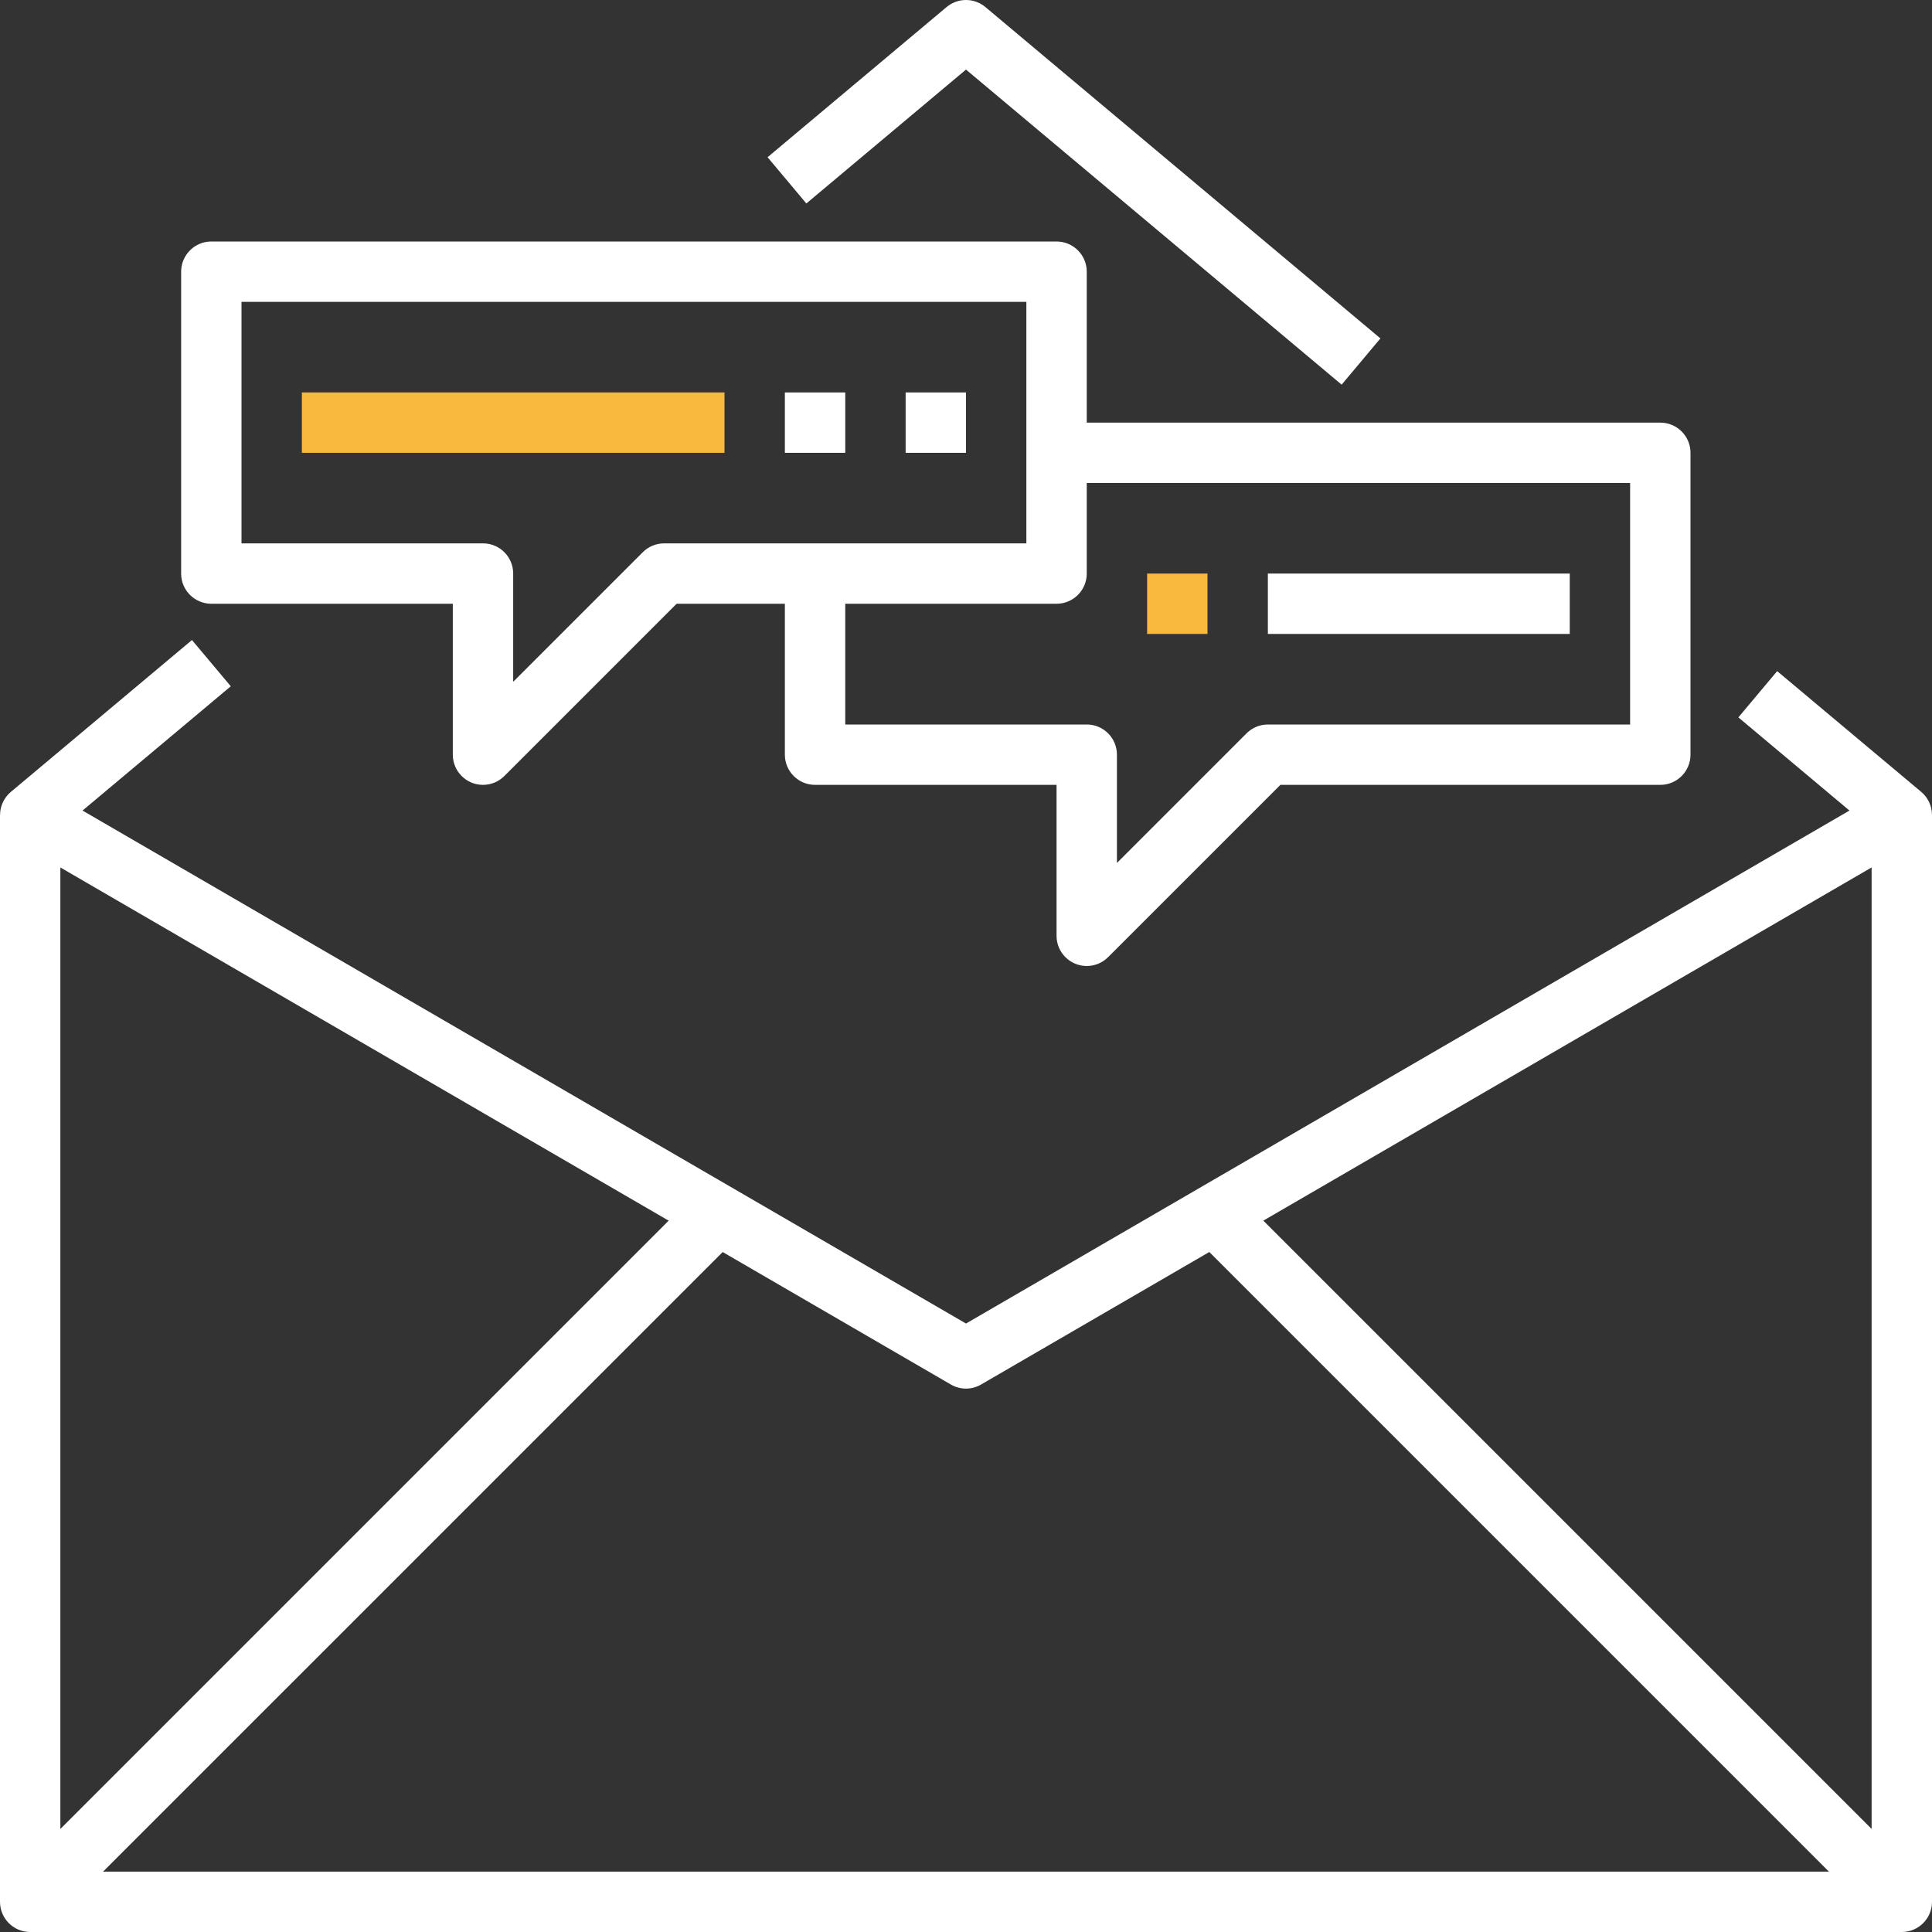 <svg width="114" height="114" viewBox="0 0 114 114" fill="none" xmlns="http://www.w3.org/2000/svg">
<rect x="0" y="0" width="114" height="114" fill="#333333" stroke="none"/>
<path d="M57 4.106L79.165 22.697L81.454 19.968L58.145 0.417C57.483 -0.139 56.517 -0.139 55.854 0.417L45.291 9.277L47.58 12.006L57 4.106Z" fill="white"/>
<path d="M114 48.098V48.094H113.999C114 47.584 113.784 47.079 113.364 46.726L104.864 39.601L102.575 42.33L109.13 47.828L57 78.097L4.87 47.828L13.618 40.495L11.327 37.766L0.639 46.729C0.481 46.862 0.347 47.021 0.244 47.2C0.08 47.482 0.004 47.79 0.005 48.094H0V112.219C0 113.202 0.798 114 1.781 114H112.218C113.202 114 114 113.202 114 112.219V48.112C114 48.107 114 48.102 114 48.098ZM110.437 51.184V107.918L74.544 72.025L110.437 51.184ZM57 81.937C57.314 81.936 57.623 81.852 57.894 81.693L71.357 73.876L107.918 110.437H6.083L42.643 73.878L56.109 81.697C56.38 81.854 56.687 81.937 57 81.937ZM39.455 72.027L3.562 107.92V51.186L39.455 72.027Z" fill="white"/>
<path d="M12.469 35.625H26.719V44.531C26.719 45.515 27.516 46.312 28.5 46.312C28.972 46.312 29.425 46.124 29.759 45.791L39.925 35.625H46.312V44.531C46.312 45.515 47.11 46.312 48.094 46.312H62.343V55.219C62.343 56.202 63.141 57 64.125 57C64.597 57 65.05 56.812 65.384 56.478L75.55 46.312H97.968C98.952 46.312 99.75 45.515 99.75 44.531V26.719C99.75 25.735 98.952 24.938 97.968 24.938H64.125V16.031C64.125 15.048 63.327 14.25 62.343 14.25H12.469C11.485 14.25 10.688 15.048 10.688 16.031V33.844C10.688 34.828 11.485 35.625 12.469 35.625ZM64.125 33.844V28.5H96.187V42.75H74.812C74.34 42.75 73.887 42.938 73.553 43.272L65.906 50.919V44.531C65.906 43.547 65.109 42.75 64.125 42.75H49.875V35.625H62.343C63.327 35.625 64.125 34.828 64.125 33.844ZM14.25 17.812H60.562V32.062H39.187C38.715 32.062 38.262 32.25 37.928 32.584L30.281 40.231V33.844C30.281 32.86 29.484 32.062 28.5 32.062H14.25V17.812Z" fill="white"/>
<path d="M42.75 23.156H17.812V26.719H42.75V23.156Z" fill="#F9B93E"/>
<path d="M92.625 33.844H74.812V37.406H92.625V33.844Z" fill="white"/>
<path d="M57 23.156H53.438V26.719H57V23.156Z" fill="white"/>
<path d="M71.25 33.844H67.688V37.406H71.25V33.844Z" fill="#F9B93E"/>
<path d="M49.875 23.156H46.312V26.719H49.875V23.156Z" fill="white"/>
</svg>
